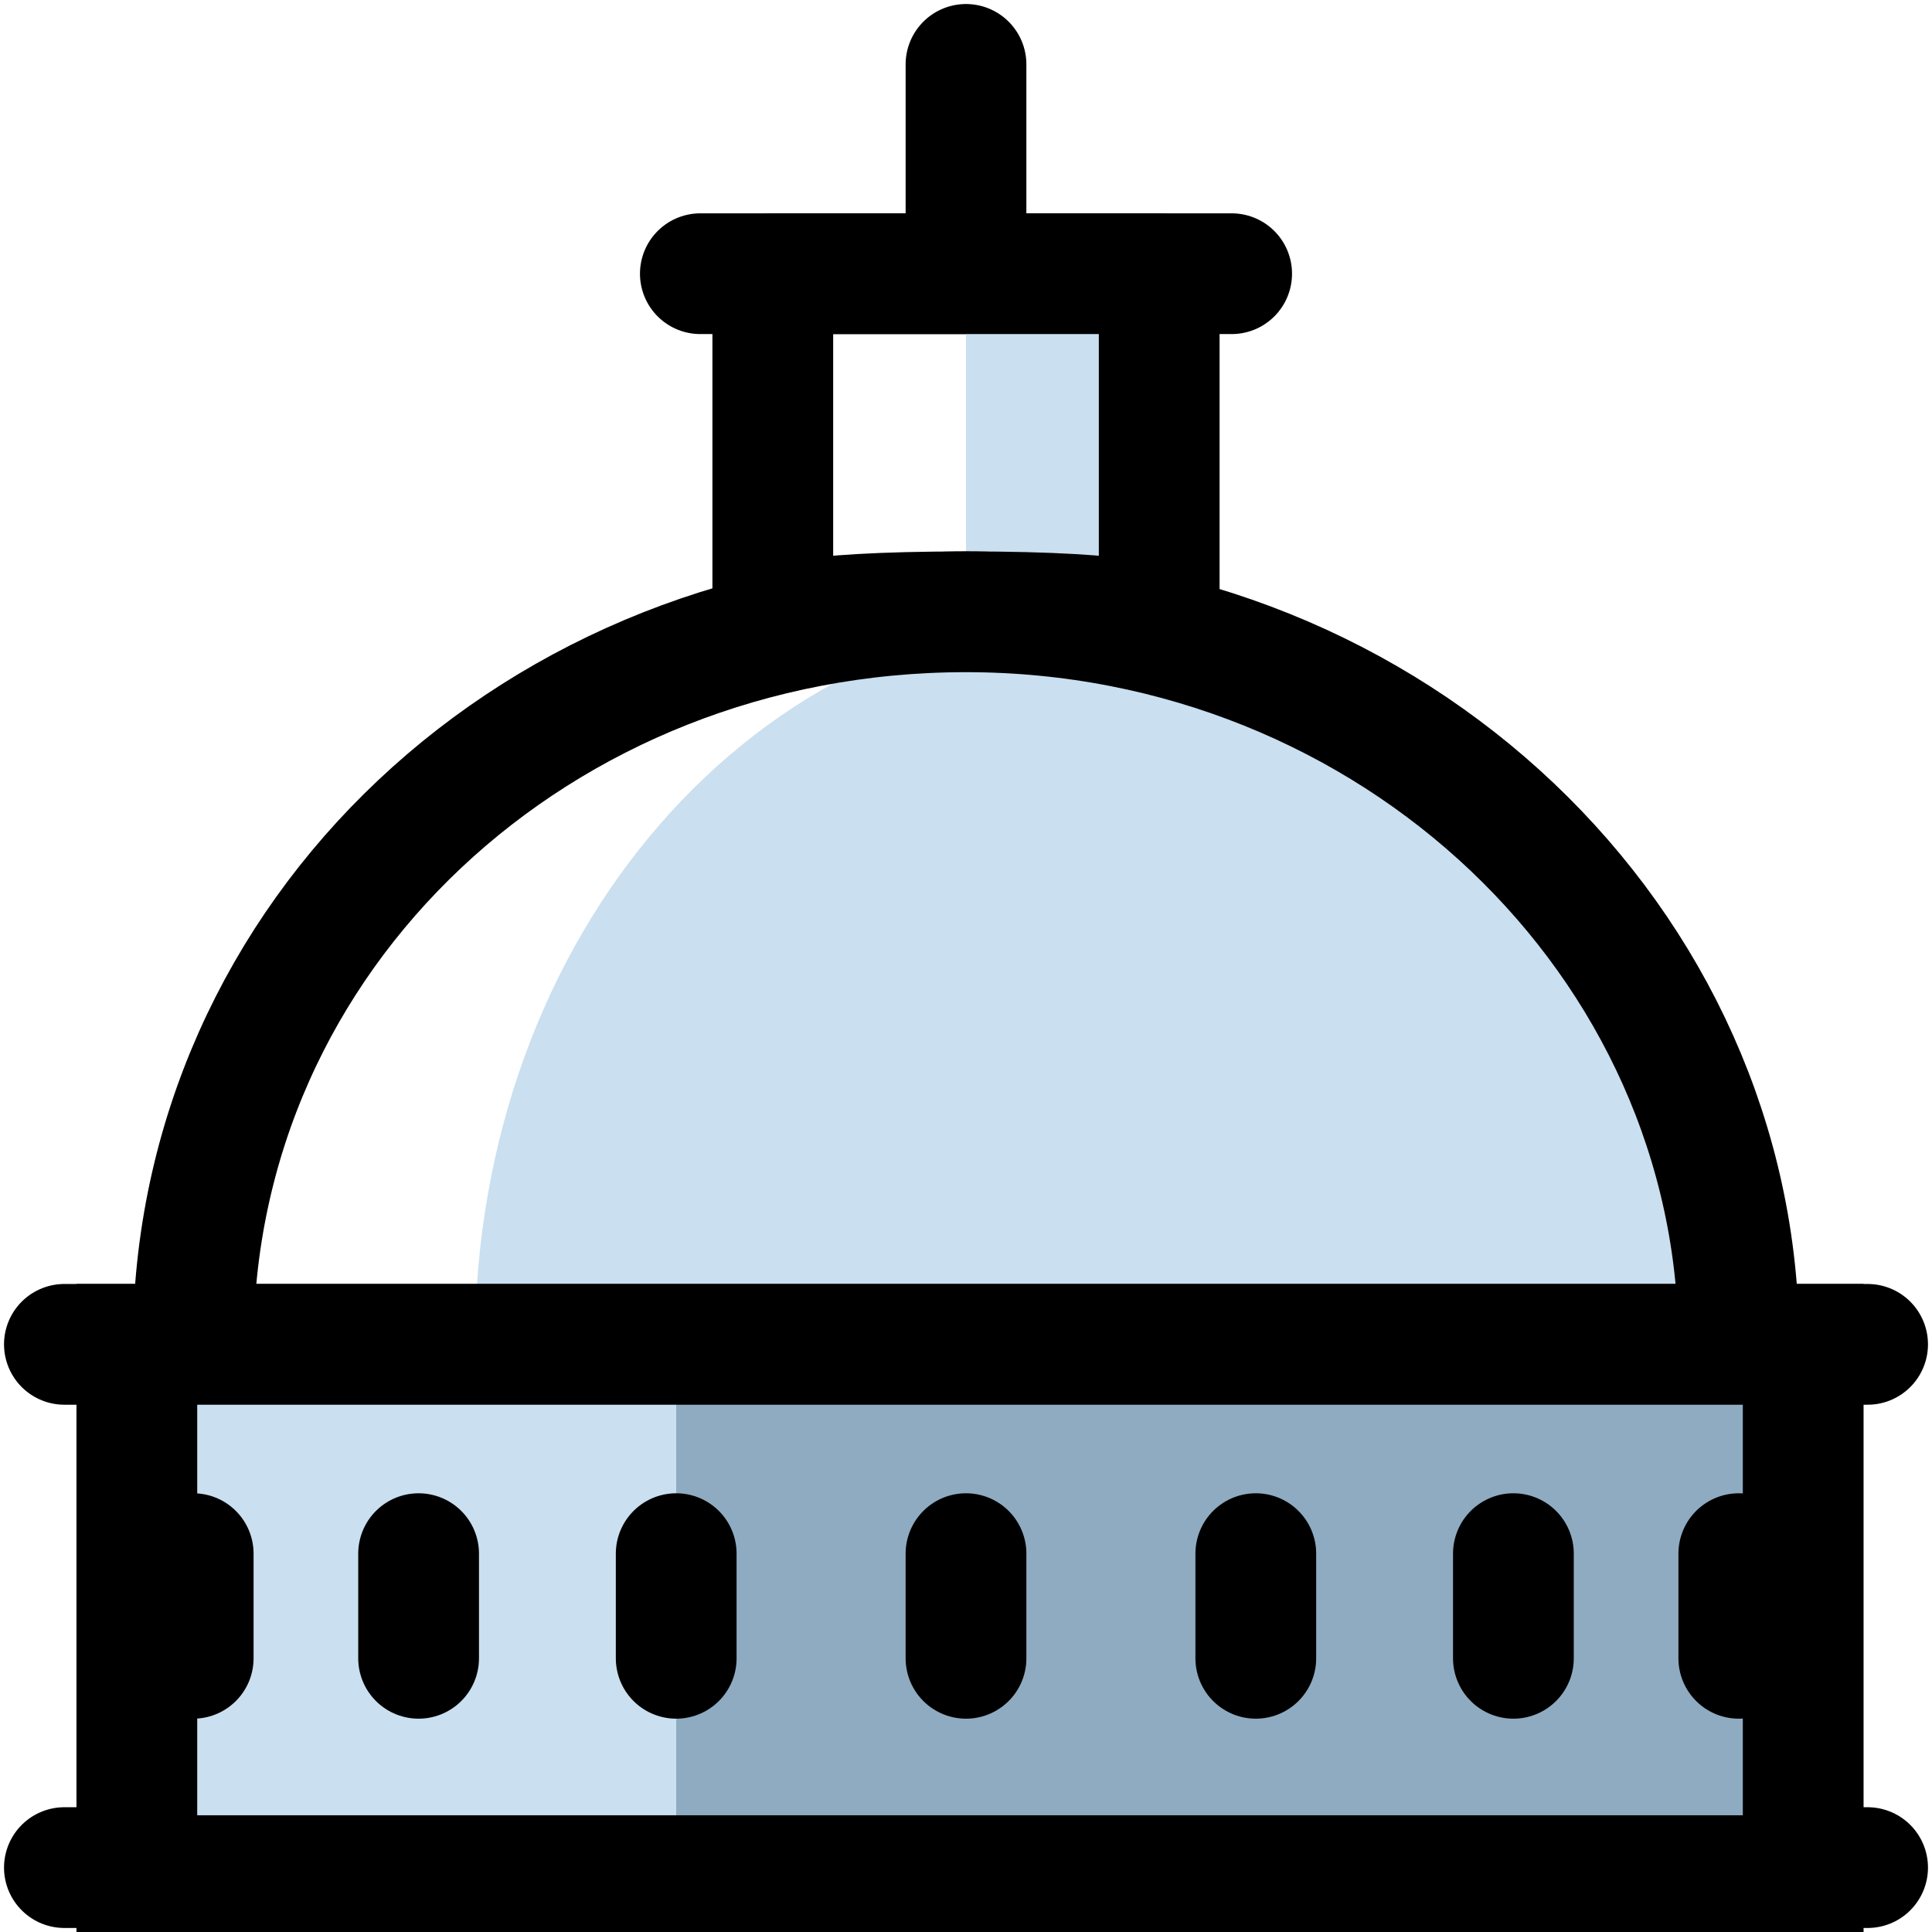 <?xml version="1.0" encoding="utf-8"?>
<!-- Generator: Adobe Illustrator 27.8.1, SVG Export Plug-In . SVG Version: 6.00 Build 0)  -->
<svg version="1.1" id="Layer_2_00000149350478408259258660000012552535515616495518_"
     xmlns="http://www.w3.org/2000/svg" xmlns:xlink="http://www.w3.org/1999/xlink" x="0px" y="0px" viewBox="0 0 24 24"
     style="enable-background:new 0 0 24 24;" xml:space="preserve">
<style type="text/css">
	.st0{fill:none;stroke:#000000;stroke-width:1.5;stroke-linecap:round;stroke-miterlimit:10;}
	.st1{fill:#CADFEF;}
	.st2{fill:none;stroke:#000000;stroke-width:1.5;stroke-linejoin:round;stroke-miterlimit:10;}
	.st3{fill:none;stroke:#000000;stroke-width:1.5;stroke-miterlimit:10;}
	.st4{fill:#8EABC1;}
</style>
    <g>
		<line class="st0" x1="8.7" y1="3.4" x2="15.3" y2="3.4"/>
        <path class="st1" d="M12,3.4v4.4c0,0,0.1-0.2,1.2-0.2s1.2,0.2,1.2,0.2V3.4H12z"/>
        <path class="st2" d="M9.6,7.8V3.4h4.8v4.4c0,0-0.2-0.2-2.4-0.2S9.6,7.8,9.6,7.8z"/>
        <line class="st0" x1="12" y1="3.3" x2="12" y2="0.8"/>
        <path class="st1" d="M5.9,16.7c0-5.1,3.5-9.1,7.9-9.1s7.9,4.1,7.9,9.1"/>
        <path class="st3" d="M2.4,16.7c0-5.1,4.3-9.1,9.6-9.1s9.6,4.1,9.6,9.1"/>
        <line class="st0" x1="0.8" y1="16.7" x2="23.2" y2="16.7"/>
        <line class="st0" x1="0.8" y1="23.2" x2="23.2" y2="23.2"/>
        <rect class="st1" x="1.7" y="16.7" width="20.7" height="6.6"/>
        <rect class="st4" x="8.4" y="16.7" width="14" height="6.6"/>
        <rect class="st3" x="1.7" y="16.7" width="20.7" height="6.6"/>
        <line class="st0" x1="12" y1="20.6" x2="12" y2="19.3"/>
        <line class="st0" x1="8.4" y1="20.6" x2="8.4" y2="19.3"/>
        <line class="st0" x1="5.2" y1="20.6" x2="5.2" y2="19.3"/>
        <line class="st0" x1="2.4" y1="20.6" x2="2.4" y2="19.3"/>
        <line class="st0" x1="15.6" y1="20.6" x2="15.6" y2="19.3"/>
        <line class="st0" x1="18.8" y1="20.6" x2="18.8" y2="19.3"/>
        <line class="st0" x1="21.6" y1="20.6" x2="21.6" y2="19.3"/>
</g>
</svg>
